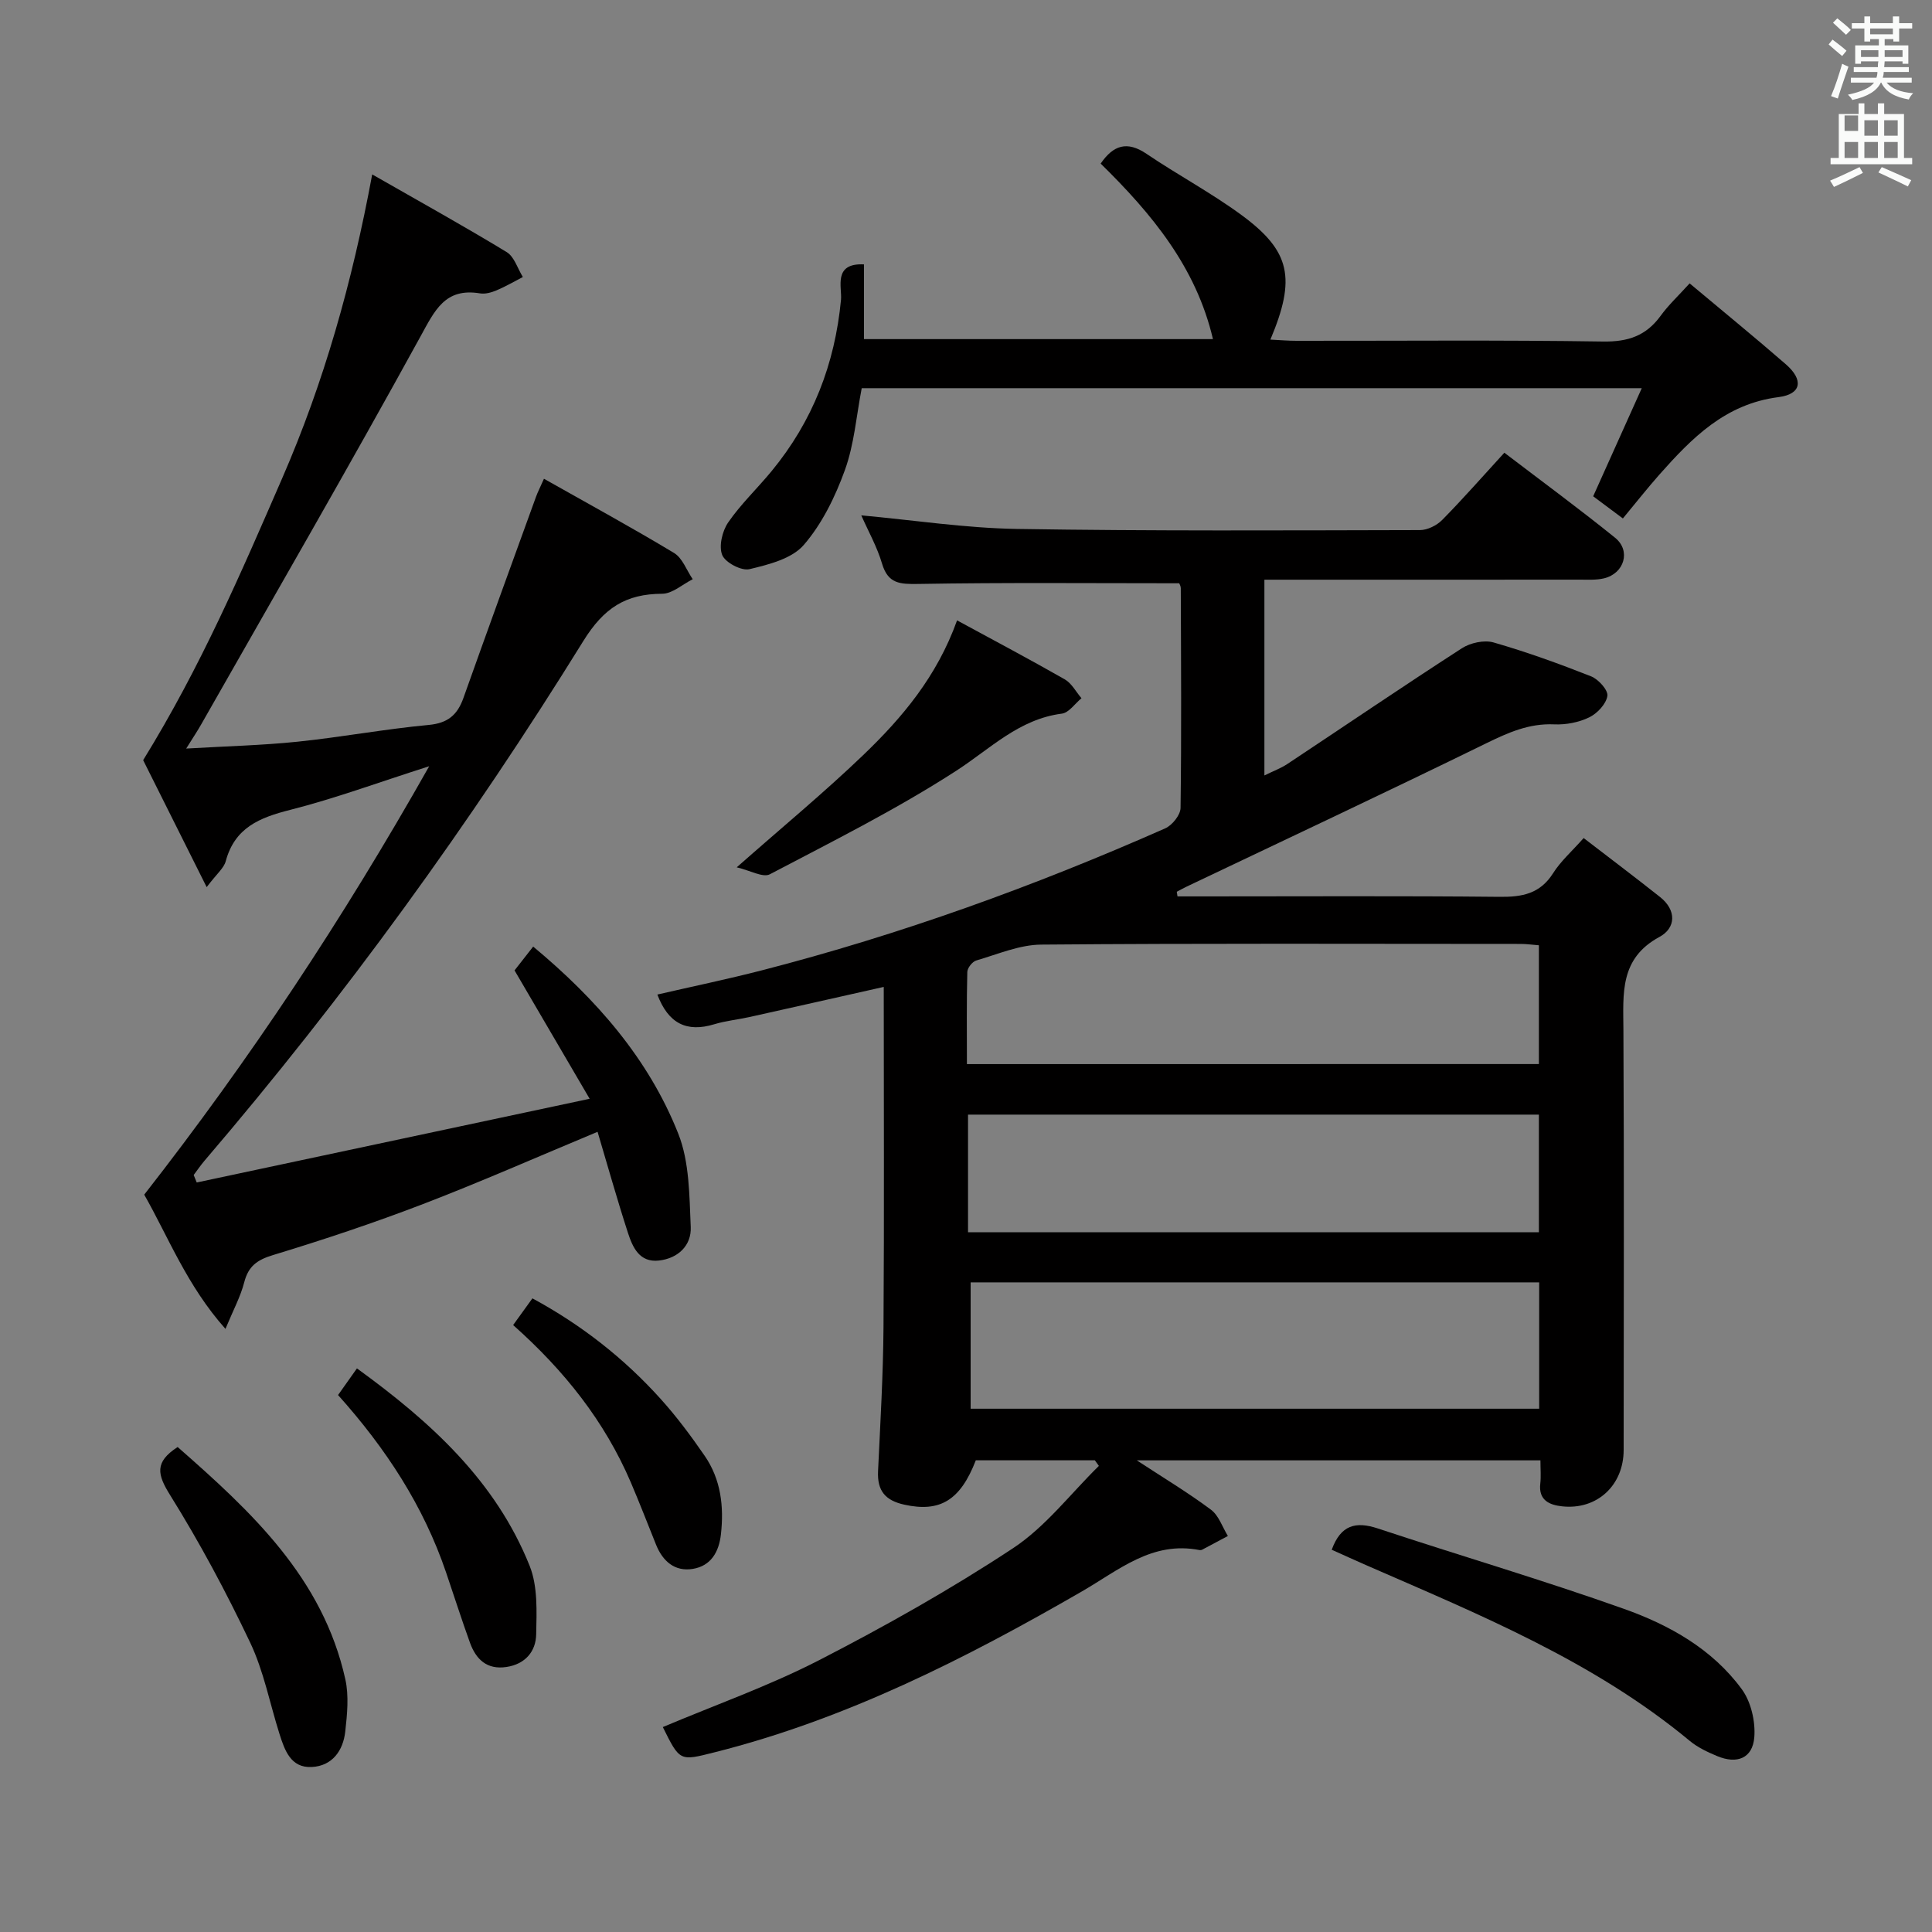 <svg enable-background="new 0 0 400 400" viewBox="0 0 400 400" xmlns="http://www.w3.org/2000/svg"><rect x="0" y="0" width="400" height="400" fill="#808080" stroke="none"/><path d="m378.6 9.2.8-1c.9.7 1.9 1.4 2.9 2.3l-.9 1.1c-1.1-.9-2-1.7-2.8-2.4zm.5 10.7c.9-2.1 1.6-4.3 2.3-6.7.4.2.8.4 1.3.6-.7 2.1-1.5 4.3-2.2 6.6zm.4-15.2.9-.9c1 .8 2 1.6 2.8 2.4l-1 1c-1-.9-1.9-1.8-2.7-2.5zm12.5-1.3h1.2v1.4h2.7v1.1h-2.7v2.7h-1.2v-.5h-1.8v1.3h4.9v3.8h-1.2v-.5h-3.7c0 .4-.1.9-.1 1.2h5.1v1h-5.2c0 .5-.1.9-.2 1.2h6v1h-5.2c1.1 1.3 2.9 2 5.5 2.2-.4.4-.7.8-.9 1.3-2.9-.5-4.8-1.6-5.7-3.5h-.1c-.8 1.7-2.7 2.9-5.9 3.6-.2-.4-.6-.8-.9-1.1 2.8-.6 4.6-1.4 5.4-2.5h-4.8v-1h5.3c.1-.3.2-.7.2-1.2h-4.9v-1h5c0-.4 0-.8.1-1.2h-3.6v.5h-1.2v-3.8h4.9v-1.3h-1.8v.5h-1.2v-2.7h-2.6v-1.1h2.6v-1.4h1.2v1.4h4.7v-1.4zm-6.7 8.4h3.6c0-.4 0-.9 0-1.4h-3.6zm1.9-4.7h4.7v-1.2h-4.7zm6.7 3.3h-3.7v1.4h3.7z" fill="#fafbfa"/><path d="m384.7 21.4h1.3v2.2h2.8v-2.2h1.3v2.2h4.1v9.1h1.7v1.3h-16.9v-1.3h1.7v-9.1h4.1v-2.2zm.3 13.2.7 1.2c-1.8.9-3.8 1.9-6 2.9-.2-.4-.5-.8-.8-1.3 2.4-1 4.4-2 6.1-2.8zm-3.1-7.5h2.8v-3.2h-2.8v4.2zm0 5.6h2.8v-3.3h-2.8zm4.1-4.6h2.8v-3.2h-2.8zm0 4.6h2.8v-3.3h-2.8zm3.6 1.9c2.1.9 4.1 1.8 6.1 2.7l-.7 1.3c-2.2-1.1-4.2-2-6.1-2.9zm3.3-9.7h-2.8v3.2h2.8zm-2.8 7.8h2.8v-3.3h-2.8z" fill="#fafbfa"/><g fill="#010000"><path d="m243.79 185.59h5.23c20.5 0 41-.12 61.49.09 4.66.05 8.35-.64 11.04-4.89 1.57-2.49 3.88-4.52 6.33-7.28 5.35 4.12 10.64 8.1 15.82 12.21 3.45 2.73 3.29 6.42-.13 8.26-8.27 4.47-7.5 11.72-7.46 19.23.15 29 .07 57.99.05 86.99 0 7.34-5.53 12.46-12.75 11.67-2.6-.28-4.91-1.25-4.51-4.71.17-1.47.03-2.97.03-4.81-27.76 0-55.26 0-83.57 0 5.56 3.64 10.64 6.69 15.36 10.22 1.62 1.21 2.36 3.59 3.5 5.44-1.78.95-3.56 1.91-5.35 2.85-.14.07-.34.1-.49.07-9.87-1.94-16.71 4.13-24.46 8.6-24.08 13.9-48.82 26.44-76.03 33.28-7.15 1.8-7.12 1.91-10.66-5.24 10.83-4.57 21.98-8.51 32.4-13.87 13.72-7.06 27.24-14.67 40.11-23.16 6.74-4.45 11.9-11.28 17.77-17.04-.28-.39-.55-.77-.83-1.16-8.21 0-16.42 0-24.65 0-3.22 8.34-7.45 10.8-14.78 9.19-4.01-.88-5.64-2.91-5.46-6.92.47-9.97 1.06-19.95 1.13-29.92.16-23.32.05-46.63.05-70.36-9.49 2.13-18.63 4.2-27.77 6.23-2.43.54-4.94.78-7.32 1.5-5.72 1.74-9.52-.16-11.78-6.15 7.2-1.66 14.44-3.16 21.59-5 28.7-7.39 56.47-17.44 83.56-29.41 1.44-.64 3.15-2.76 3.17-4.22.21-15.16.1-30.32.05-45.49 0-.46-.29-.93-.33-1.03-18.14 0-36.09-.17-54.03.14-3.79.06-6.25-.03-7.49-4.2-1.02-3.47-2.85-6.71-4.3-10 10.85.99 21.5 2.63 32.17 2.81 27.82.45 55.65.3 83.48.24 1.56 0 3.5-.96 4.62-2.1 4.32-4.38 8.37-9.01 12.87-13.92 7.73 5.9 15.47 11.58 22.93 17.61 3.32 2.68 1.91 7.39-2.3 8.4-1.59.38-3.31.27-4.96.27-21.65.02-43.31.01-65.35.01v40.53c1.9-.94 3.42-1.49 4.73-2.36 12.05-7.99 24.01-16.13 36.15-23.97 1.76-1.14 4.62-1.76 6.56-1.21 6.84 1.97 13.57 4.4 20.2 7.02 1.52.6 3.56 2.87 3.37 4.06-.26 1.67-2.1 3.63-3.76 4.43-2.16 1.05-4.83 1.56-7.25 1.45-5.22-.23-9.53 1.7-14.09 3.93-20.59 10.08-41.34 19.82-62.04 29.68-.68.32-1.34.7-2.01 1.05.06.3.11.63.15.96zm74.88 79.91c-39.55 0-78.76 0-117.71 0v26.16h117.71c0-8.72 0-17.16 0-26.16zm-118.25-10.37h118.19c0-8.38 0-16.3 0-24.36-39.55 0-78.78 0-118.19 0zm118.19-34.83c0-8.56 0-16.47 0-24.59-1.44-.11-2.57-.28-3.71-.28-33.12-.01-66.24-.14-99.35.14-4.49.04-9 2-13.43 3.29-.81.24-1.83 1.54-1.85 2.38-.16 6.26-.08 12.52-.08 19.07 39.8-.01 78.99-.01 118.42-.01z"/><path d="m40.73 244.82c26.66-5.68 53.33-11.36 81.35-17.33-5.68-9.71-10.5-17.96-15.55-26.58 1.09-1.39 2.41-3.07 3.86-4.93 12.97 10.79 23.85 23.13 30.03 38.71 2.34 5.88 2.3 12.85 2.59 19.36.16 3.8-2.6 6.48-6.57 6.93-4.07.46-5.46-2.76-6.44-5.76-2.25-6.93-4.21-13.94-6.28-20.89-12.23 5.09-24.06 10.32-36.12 14.95-10.21 3.92-20.61 7.39-31.08 10.57-3.29 1-5.09 2.29-5.95 5.62-.77 2.98-2.28 5.77-3.89 9.66-7.97-8.94-11.84-19.05-16.82-27.79 21.84-27.95 41.1-57.01 59-88.7-10.57 3.37-19.56 6.7-28.8 9.04-6.33 1.6-11.45 3.68-13.32 10.61-.39 1.46-1.87 2.62-3.95 5.38-4.97-9.94-9.43-18.84-13.15-26.29 11.97-19.4 20.35-38.97 28.83-58.47 8.56-19.7 14.41-40.25 18.59-62.8 9.88 5.65 18.97 10.69 27.84 16.08 1.58.96 2.26 3.4 3.35 5.16-1.81.94-3.58 1.98-5.46 2.77-1.05.44-2.33.8-3.41.62-7.26-1.2-9.36 3.53-12.35 8.97-14.78 26.93-30.17 53.53-45.36 80.24-.79 1.4-1.69 2.74-3.12 5.03 8.31-.49 15.71-.66 23.06-1.42 9.07-.94 18.07-2.62 27.15-3.47 3.96-.37 5.94-2.07 7.19-5.59 4.94-13.91 10-27.78 15.03-41.66.33-.92.79-1.79 1.64-3.72 9.18 5.19 18.18 10.09 26.94 15.37 1.74 1.05 2.59 3.58 3.86 5.43-2.11 1.06-4.21 3-6.32 3.01-7.56.03-12.08 2.94-16.32 9.77-23.41 37.8-49.47 73.75-78.4 107.57-.82.95-1.52 2-2.28 3 .22.51.42 1.03.63 1.55z"/><path d="m336 107.34c-3.06-2.29-4.65-3.47-6.15-4.59 3.3-7.34 6.52-14.51 10.06-22.38-54.58 0-107.94 0-161.5 0-1.11 5.72-1.55 11.62-3.49 16.97-1.99 5.51-4.73 11.12-8.51 15.49-2.46 2.85-7.26 4.06-11.24 5.01-1.65.4-5-1.36-5.64-2.92-.74-1.82 0-4.95 1.22-6.74 2.62-3.81 6.06-7.06 9.01-10.65 8.49-10.31 13.1-22.15 14.36-35.47.24-2.55-1.7-7.65 4.76-7.32v15.47h72.25c-3.49-14.91-12.68-25.97-23.25-36.34 2.62-3.81 5.45-4.76 9.5-2.02 6.47 4.38 13.42 8.08 19.7 12.7 10.12 7.45 11.28 13.08 5.94 25.76 1.96.1 3.68.25 5.41.25 21.15.02 42.31-.18 63.46.15 5.17.08 8.91-1.18 11.92-5.32 1.65-2.27 3.74-4.21 6.01-6.72 6.7 5.62 13.4 11.08 19.92 16.75 3.7 3.22 3.28 6.19-1.52 6.8-11.04 1.41-17.94 8.47-24.68 16.06-2.54 2.88-4.91 5.89-7.54 9.06z"/><path d="m275.72 320.86c1.87-5.15 4.98-5.92 9.54-4.41 16.97 5.62 34.14 10.66 50.97 16.65 9.41 3.34 18.3 8.33 24.38 16.62 1.92 2.61 2.86 6.69 2.6 9.96-.35 4.36-3.58 5.62-7.69 3.9-1.98-.83-4.02-1.78-5.65-3.13-19.98-16.58-43.72-26.22-67.14-36.45-2.27-.99-4.52-2.03-7.01-3.14z"/><path d="m198.15 128.44c7.8 4.24 15.12 8.11 22.31 12.22 1.43.82 2.31 2.58 3.45 3.9-1.35 1.1-2.59 3-4.06 3.19-8.88 1.14-14.78 7.24-21.81 11.79-12.35 7.99-25.6 14.62-38.65 21.47-1.43.75-4.06-.79-6.86-1.44 9.45-8.34 18.11-15.49 26.19-23.24 8.03-7.71 15.24-16.21 19.43-27.89z"/><path d="m36.78 299.59c15.2 13.34 30.05 27.04 34.72 48.1.76 3.44.38 7.24-.02 10.82-.44 3.96-2.7 7.11-6.92 7.33-4.35.23-5.62-3.45-6.7-6.86-2-6.31-3.25-12.97-6.06-18.89-4.96-10.45-10.45-20.71-16.57-30.53-2.65-4.25-3.31-6.82 1.55-9.97z"/><path d="m69.99 288.83c1.39-1.96 2.52-3.55 3.91-5.52 15.27 11.07 28.72 23.29 35.76 40.89 1.7 4.25 1.45 9.44 1.35 14.19-.07 3.53-2.26 6.15-6.15 6.74-4.04.61-6.3-1.57-7.55-5-1.75-4.83-3.3-9.73-4.96-14.59-4.67-13.74-12.42-25.62-22.36-36.71z"/><path d="m106.24 274.34c1.44-2 2.59-3.59 3.99-5.53 10.15 5.49 18.96 12.4 26.54 20.81 3.33 3.69 6.32 7.71 9.14 11.81 3.34 4.87 4 10.44 3.35 16.24-.42 3.71-2.11 6.54-5.81 7.15-3.75.62-6.25-1.59-7.63-5.03-1.73-4.31-3.41-8.64-5.23-12.91-5.41-12.61-13.72-23.09-24.35-32.54z"/></g></svg>
